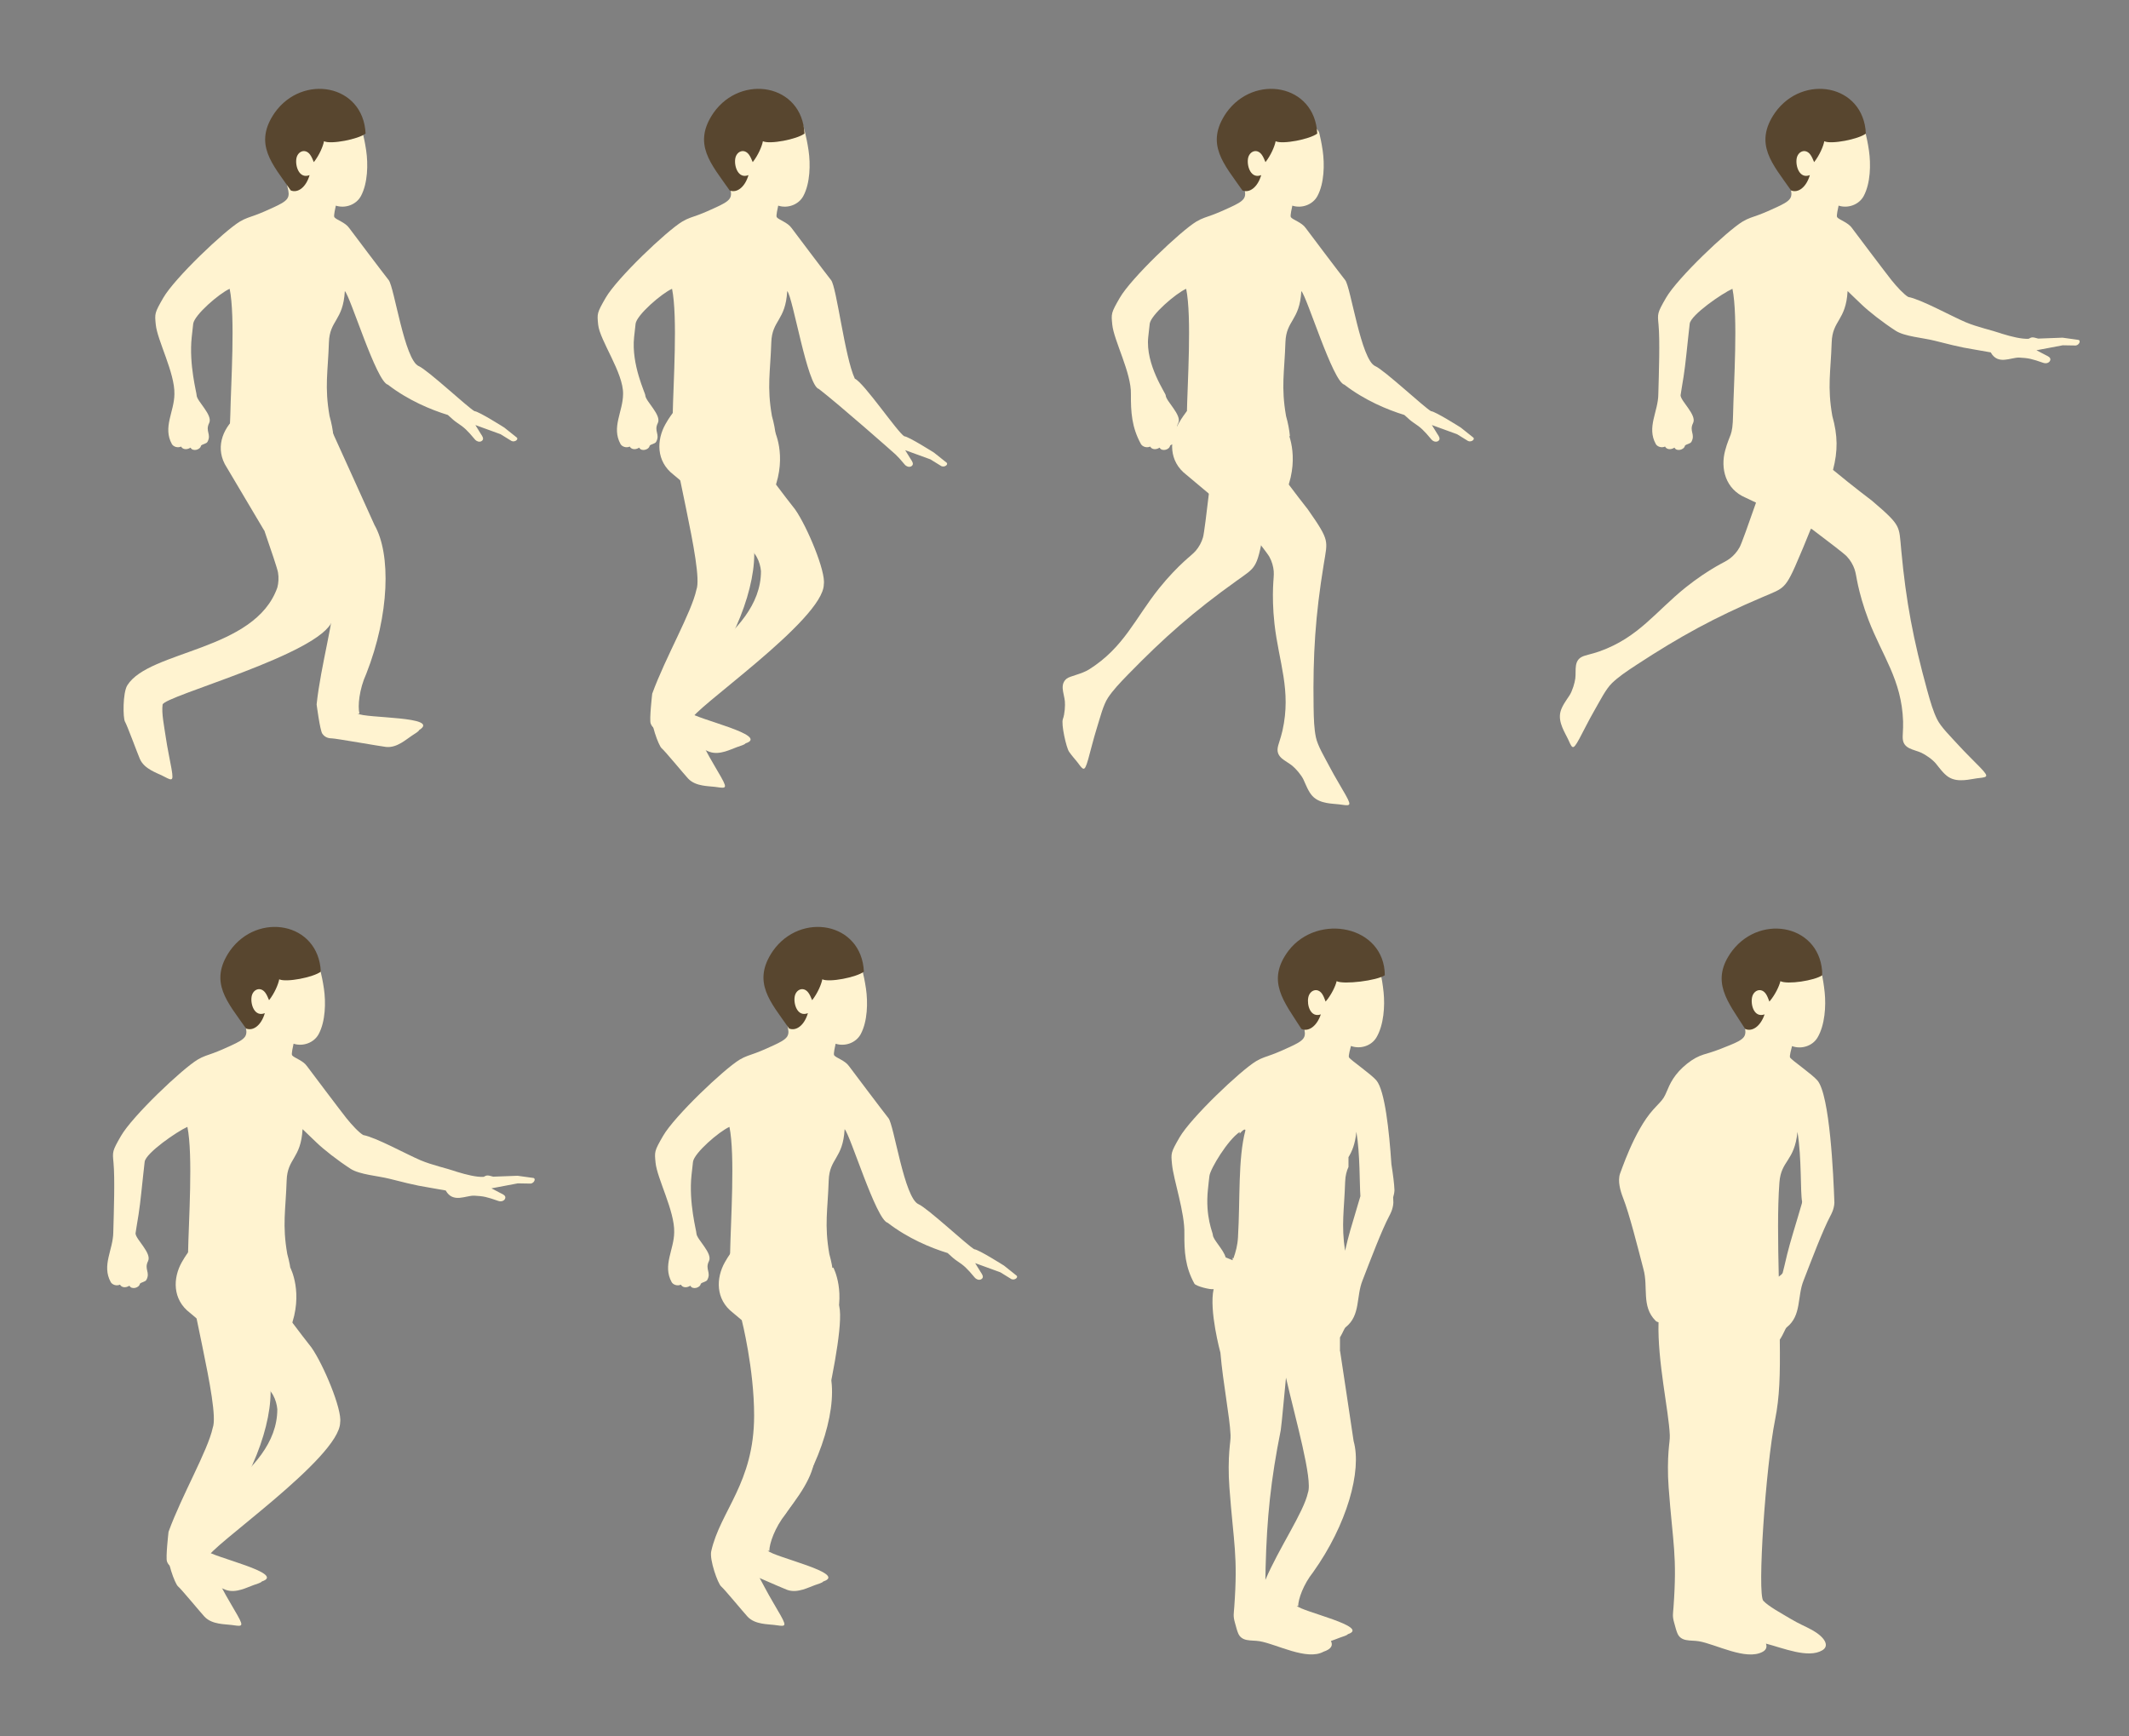 <?xml version="1.0" encoding="utf-8"?>
<!-- Generator: Adobe Illustrator 16.0.0, SVG Export Plug-In . SVG Version: 6.00 Build 0)  -->
<!DOCTYPE svg PUBLIC "-//W3C//DTD SVG 1.1//EN" "http://www.w3.org/Graphics/SVG/1.1/DTD/svg11.dtd">
<svg version="1.1" id="Layer_1" xmlns="http://www.w3.org/2000/svg" xmlns:xlink="http://www.w3.org/1999/xlink" x="0px" y="0px"
	 width="338.832px" height="276.373px" viewBox="0 0 338.832 276.373" enable-background="new 0 0 338.832 276.373"
	 xml:space="preserve">
<rect x="0" y="0" width="338.832" height="276.373" fill="#808080" stroke="none"/>
<path fill="#FFF3D0" d="M221.93,189.47c-0.035-1.021-0.226-2.478-0.486-4.138c-0.354-5.33-1.047-11.752-2.392-13.346
	c-0.844-0.996-4.063-3.209-4.354-3.647c-0.152-0.226,0.229-1.464,0.307-1.832c1.453,0.541,3.242,0.012,4.056-1.361
	c1.181-1.991,1.362-5.03,1.138-7.194c-0.136-1.295-0.289-2.102-0.422-2.81c-0.134-0.707-1.242-1.315-1.665-2.262
	c-1.416-3.175-3.041-4.563-5.683-4.524c-2.494-0.07-5.023,1.16-6.594,3.438c-0.729,1.06-0.887,2.262-1.101,2.961
	c-0.216,0.698,1.44,0.871,1.327,1.317c-0.545,2.121-0.236,3.976,0.77,5.57c0.379,0.602,0.528,1.23,0.678,1.857
	c0.15,0.627,0.302,1.254-0.053,1.775c-0.354,0.522-1.211,0.94-2.151,1.379c-0.943,0.438-1.974,0.895-2.867,1.223
	c-0.896,0.328-1.655,0.523-2.519,1.045c-2.512,1.513-10.383,9-12.194,12.137c-1.414,2.449-1.365,2.512-1.201,4.258
	c0.24,2.512,2.06,7.709,1.97,11.079c-0.021,2.808,0.118,5.269,1.594,7.946c0.227,0.41,2.654,1.02,3.064,0.859
	c-0.763,3.393,1.076,10.125,1.076,10.125c0.438,5.033,1.49,10.189,1.615,13.115c0.029,0.709-0.104,1.278-0.2,2.602
	c-0.099,1.32-0.16,3.395,0.019,5.76c0.678,9.047,1.367,10.73,0.774,19.002c-0.076,1.086-0.203,1.424,0.096,2.48
	c0.229,0.817,0.332,1.274,0.538,1.748c0.264,0.604,0.725,0.899,1.348,1.028c0.623,0.13,1.41,0.091,2.055,0.201
	c2.715,0.465,7.517,3.127,10.16,1.672c1.298-0.433,1.529-1.049,1.183-1.707c0.528-0.178,0.993-0.379,1.449-0.542
	c0.546-0.199,1.103-0.338,1.247-0.544c3.662-1.19-7.313-3.573-8.147-4.524l0.242,0.062c0.001-1.104,0.819-3.448,2.386-5.418
	c5.381-7.558,7.777-16.121,6.436-20.858c0.009-0.043-2.148-14.305-2.148-14.305l-0.025-0.005c0.006-0.688,0.008-1.417,0.002-2.188
	c0.496-0.838,0.68-1.447,0.912-1.634c2.395-1.899,1.629-4.891,2.692-7.485c1.218-3.146,3.058-8.008,4.246-10.234
	c0.08-0.15,0.603-1.059,0.646-2.102c-0.01-0.26-0.021-0.549-0.031-0.859C221.824,190.261,221.914,189.877,221.93,189.47z
	 M216.158,191.593c-1.199,4.017-1.488,4.921-2.092,7.519c-0.624-4.156-0.132-6.488,0.014-10.947c0.034-1.049,0.246-1.774,0.532-2.4
	v-1.555c0.541-0.898,1.056-2.014,1.257-4.055c0.6,3.666,0.487,8.096,0.641,10.262C216.419,190.719,216.313,191.07,216.158,191.593z
	 M192.246,189.314c0.115-1.08,0.149-1.46,0.237-2.132c0.164-1.176,2.935-5.735,4.81-6.981v0.281c0.041-0.049,0.08-0.105,0.123-0.154
	c0.562-0.633,0.819-0.592,0.785-0.365c-1.191,4.588-0.809,10.783-1.175,17.006v0.002c-0.073,1.27-0.354,2.313-0.728,3.35
	c-0.043-0.033-0.082-0.064-0.123-0.099v0.394l-1.116-0.459c-0.334-1.242-2.001-2.809-2.031-3.563
	C193.062,196.296,191.777,193.716,192.246,189.314z M208.162,237.611c-0.668,3.104-4.615,8.813-6.775,13.892
	c0.008-0.694,0.021-1.375,0.033-1.897c0.201-7.984,0.822-14.015,2.412-21.939c0.121-0.596,0.762-7.79,0.834-8.363
	C206.183,225.936,208.951,235.533,208.162,237.611z"/>
<path fill="#FFF3D0" d="M268.218,181.962c0.035-0.228-0.225-0.269-0.785,0.366c-1.303,1.466-2.359,3.615-4.289,6.513
	c0.344,0.672,0.512,2.119,0.584,2.524c0.816,4.625,0.986,5.468,1.342,8.67c0.053,0.459,0.098,0.836,0.146,1.148
	c0.109,0.322,0.561,0.709,1.1,1.135c0.373-1.037,0.653-2.08,0.729-3.35v-0.002C267.41,192.744,267.026,186.55,268.218,181.962
	 M286.805,191.285c0.001,0.093-0.009,0.177-0.026,0.248c-0.18,0.654-0.293,1.019-0.604,2.06c-1.268,4.242-1.518,5.01-2.195,7.972
	c-0.1,0.426-0.182,0.772-0.264,1.059c-0.088,0.191-0.318,0.391-0.623,0.602c-0.122-5.473-0.211-10.814,0.102-14.988
	c0.266-3.563,2.41-3.34,2.873-8.061C286.762,184.421,286.503,189.697,286.805,191.285 M283.255,213.259
	c0.67-1.021,0.844-1.756,1.106-1.967c2.396-1.9,1.63-4.892,2.693-7.486c1.219-3.146,3.057-8.008,4.245-10.233
	c0.082-0.15,0.604-1.06,0.646-2.103c-0.153-4.457-0.728-17.131-2.694-19.463c-0.844-0.996-4.062-3.209-4.354-3.647
	c-0.151-0.226,0.229-1.464,0.308-1.832c1.453,0.541,3.241,0.012,4.055-1.36c1.182-1.991,1.363-5.03,1.139-7.194
	c-0.137-1.295-0.291-2.102-0.422-2.811c-0.135-0.707-0.244-1.314-0.666-2.262c-2.65-5.941-9.543-5.724-12.834-1.351
	c-0.775,1.026-0.98,2.224-1.225,2.914c-0.244,0.688-0.594,0.847-0.728,1.287c-0.631,2.098,1.597,4.045,2.533,5.682
	c0.354,0.617,0.479,1.25,0.603,1.884c0.123,0.633,0.245,1.266-0.13,1.772s-1.247,0.892-2.206,1.287
	c-0.962,0.397-2.009,0.813-2.916,1.103c-0.908,0.288-1.677,0.454-2.56,0.938c-0.882,0.481-1.877,1.282-2.615,2.085
	c-0.739,0.801-1.223,1.605-1.569,2.338c-0.348,0.732-0.562,1.389-0.904,1.926c-0.342,0.537-0.814,0.955-1.619,1.842
	c-3.113,3.428-5.221,10.127-5.305,10.207c-0.412,1.199,0.043,2.771,0.49,3.906c0.981,2.49,2.327,7.842,3.228,11.305
	c0.806,2.867-0.366,5.924,1.927,8.219c0.119,0.121,0.287,0.207,0.477,0.25c-0.184,6.242,1.627,14.068,1.791,17.955
	c0.029,0.709-0.104,1.279-0.201,2.603c-0.098,1.319-0.159,3.396,0.019,5.76c0.681,9.048,1.369,10.73,0.776,19.003
	c-0.077,1.086-0.203,1.424,0.095,2.479c0.231,0.817,0.332,1.274,0.539,1.748c0.265,0.604,0.726,0.899,1.349,1.028
	c0.622,0.129,1.407,0.09,2.053,0.201c2.715,0.465,7.518,3.127,10.16,1.672c0.569-0.313,0.709-0.777,0.51-1.299
	c2.795,0.725,6.734,2.396,8.971,1.066c1.234-0.734,0.342-2.133-1.626-3.23c-1.103-0.613-1.937-0.9-3.429-1.787
	c-1.489-0.889-3.488-1.967-4.328-2.861c-1-1.063,0.369-21.354,1.875-28.854C283.226,222.398,283.326,218.984,283.255,213.259
	 M275.565,257.697c-0.067-0.502-0.006-0.896,0.021-1.633c0.035-0.922,0.059-1.795,0.072-2.633c0.105-6.438-0.361-10.727-0.918-18.15
	c-0.177-2.367-0.115-4.438-0.017-5.762c0.096-1.322,0.229-1.891,0.198-2.602c-0.028-0.709,0.039-6.914-0.346-7.666
	c-0.02-0.041-0.715,7.797-0.84,8.418c-1.59,7.926-2.213,13.955-2.412,21.939c-0.037,1.661-0.104,4.905,0.102,5.141
	C272.218,255.654,274.117,256.773,275.565,257.697"/>
<path fill="#FFF3D0" d="M82.196,69.611l-1.941-1.549c0,0-4.098-2.6-4.739-2.609c-1.018-0.547-7.451-6.564-8.875-7.172
	c-2.27-0.968-3.895-12.594-4.781-13.691c-0.674-0.836-6.122-8.057-6.277-8.281c-0.641-0.926-2.054-1.305-2.366-1.73
	c-0.16-0.219,0.168-1.473,0.231-1.844c1.475,0.48,3.239-0.123,3.995-1.529c1.096-2.039,1.152-5.082,0.836-7.235
	c-0.19-1.287-0.378-2.086-0.54-2.789c-0.162-0.7-0.297-1.303-0.758-2.231c-2.897-5.826-9.774-5.318-12.881-0.813
	c-0.73,1.061-0.886,2.262-1.1,2.961c-0.215,0.699,0.441,0.871,0.327,1.318c-0.544,2.119,0.764,3.975,1.769,5.57
	c0.38,0.602,0.529,1.229,0.679,1.856s0.3,1.254-0.054,1.774c-0.354,0.523-1.21,0.941-2.152,1.379
	c-0.943,0.438-1.972,0.896-2.867,1.224s-1.656,0.524-2.518,1.045c-2.512,1.513-10.383,9-12.195,12.138
	c-1.413,2.448-1.365,2.512-1.2,4.256c0.239,2.514,3.058,7.711,2.968,11.08c-0.02,2.809-1.881,5.27-0.405,7.946
	c0.226,0.41,0.914,0.67,1.473,0.402c0.209,0.413,0.823,0.6,1.504,0.17c0.297,0.664,1.54,0.377,1.665-0.316
	c0.225-0.254,0.853-0.282,1.03-0.61c0.659-1.226-0.398-1.662,0.264-2.992c0.627-1.26-1.956-3.463-1.994-4.401
	c0.034-0.297-1.251-4.877-0.782-9.278c0.115-1.08,0.15-1.459,0.237-2.131c0.198-1.412,4.153-4.824,5.801-5.555
	c0.915,4.496,0.201,15.034,0.105,20.086c-0.038,2.016-0.2,2.678-0.469,3.381h16.877c-0.093-1.02-0.296-2.072-0.618-3.221
	c-0.815-4.669-0.253-6.979-0.099-11.711c0.117-3.572,2.268-3.438,2.534-8.172c0.897,0.883,5.007,14.436,6.855,14.904
	c3.224,2.483,6.83,3.984,9.541,4.817c0.646,0.612,1.162,1.036,1.438,1.215c0.607,0.401,1.012,0.701,1.419,1.081
	c0.408,0.383,0.822,0.852,1.444,1.594c0.145,0.17,0.319,0.277,0.489,0.33h0.001c0.2,0.057,0.397,0.041,0.547-0.046
	c0.379-0.218,0.282-0.548,0.113-0.842c-0.045-0.079-0.09-0.147-0.132-0.211c-0.028-0.044-0.056-0.087-0.067-0.104l-0.848-1.373
	l-0.026-0.041l4.009,1.459l1.764,1.088C81.992,70.437,82.615,69.886,82.196,69.611z"/>
<path fill="#FFF3D0" d="M234.423,69.611l-1.941-1.549c0,0-4.098-2.6-4.738-2.609c-1.019-0.547-7.451-6.564-8.875-7.172
	c-2.271-0.968-3.896-12.594-4.781-13.691c-0.674-0.836-6.123-8.057-6.277-8.281c-0.641-0.926-2.055-1.305-2.366-1.73
	c-0.159-0.219,0.169-1.473,0.231-1.844c1.475,0.48,3.238-0.123,3.994-1.529c1.097-2.039,1.152-5.082,0.836-7.235
	c-0.189-1.287-0.377-2.086-0.539-2.789c-0.162-0.7-1.297-1.303-1.758-2.231c-2.897-5.826-8.774-5.318-11.881-0.813
	c-0.73,1.061-0.887,2.262-1.101,2.961c-0.215,0.699,0.44,0.871,0.327,1.318c-0.544,2.119,0.764,3.975,1.77,5.57
	c0.379,0.602,0.528,1.229,0.678,1.856c0.15,0.627,0.301,1.254-0.053,1.774c-0.354,0.523-1.211,0.941-2.152,1.379
	c-0.943,0.438-1.973,0.896-2.867,1.224s-1.656,0.524-2.518,1.045c-2.513,1.513-10.383,9-12.195,12.138
	c-1.413,2.448-1.365,2.512-1.2,4.256c0.239,2.514,3.058,7.711,2.968,11.08c-0.02,2.809,0.119,5.27,1.596,7.946
	c0.226,0.41,0.914,0.67,1.473,0.402c0.209,0.413,0.822,0.6,1.504,0.17c0.297,0.664,1.54,0.377,1.665-0.316
	c0.226-0.254,0.853-0.282,1.03-0.61c0.658-1.226-0.398-1.662,0.264-2.992c0.627-1.26-1.956-3.463-1.994-4.401
	c0.034-0.297-3.251-4.877-2.781-9.278c0.114-1.08,0.149-1.459,0.236-2.131c0.198-1.412,4.152-4.824,5.801-5.555
	c0.915,4.496,0.201,15.034,0.105,20.086c-0.038,2.016-0.2,2.678-0.469,3.381h16.877c-0.094-1.02-0.297-2.072-0.619-3.221
	c-0.814-4.669-0.252-6.979-0.098-11.711c0.116-3.572,2.268-3.438,2.533-8.172c0.896,0.883,5.008,14.436,6.855,14.904
	c3.224,2.483,6.83,3.984,9.541,4.817c0.646,0.612,1.162,1.036,1.438,1.215c0.607,0.401,1.012,0.701,1.419,1.081
	c0.408,0.383,0.822,0.852,1.444,1.594c0.145,0.17,0.318,0.277,0.488,0.33h0.002c0.199,0.057,0.396,0.041,0.547-0.046
	c0.379-0.218,0.281-0.548,0.113-0.842c-0.045-0.079-0.09-0.147-0.133-0.211c-0.027-0.044-0.056-0.087-0.066-0.104l-0.848-1.373
	l-0.026-0.041l4.009,1.459l1.764,1.088C234.219,70.437,234.842,69.886,234.423,69.611z"/>
<path fill="#FFF3D0" d="M150.602,73.611l-1.941-1.549c0,0-4.098-2.6-4.739-2.609c-1.018-0.547-6.451-8.564-7.875-9.172
	c-1.605-3.422-2.895-14.594-3.781-15.691c-0.674-0.836-6.122-8.057-6.277-8.281c-0.641-0.926-2.054-1.305-2.366-1.73
	c-0.16-0.219,0.168-1.473,0.231-1.844c1.475,0.48,3.239-0.123,3.995-1.529c1.096-2.039,1.152-5.082,0.836-7.235
	c-0.19-1.287-0.378-2.086-0.54-2.789c-0.162-0.7-0.297-1.303-0.758-2.231c-2.897-5.826-9.774-5.318-12.881-0.813
	c-0.73,1.061-0.886,2.262-1.1,2.961c-0.215,0.699,0.441,0.871,0.327,1.318c-0.544,2.119,0.764,3.975,1.769,5.57
	c0.38,0.602,0.529,1.229,0.679,1.856s0.3,1.254-0.054,1.774c-0.354,0.523-1.21,0.941-2.152,1.379
	c-0.943,0.438-1.972,0.896-2.867,1.224s-1.656,0.524-2.518,1.045c-2.512,1.513-10.383,9-12.195,12.138
	c-1.413,2.448-1.365,2.512-1.2,4.256c0.239,2.514,4.058,7.711,3.968,11.08c-0.02,2.809-1.881,5.27-0.405,7.946
	c0.226,0.41,0.914,0.67,1.473,0.402c0.209,0.413,0.823,0.6,1.504,0.17c0.297,0.664,1.54,0.377,1.665-0.316
	c0.225-0.254,0.853-0.282,1.03-0.61c0.659-1.226-0.398-1.662,0.264-2.992c0.627-1.26-1.956-3.463-1.994-4.401
	c0.034-0.297-2.251-4.877-1.782-9.278c0.115-1.08,0.15-1.459,0.237-2.131c0.198-1.412,4.153-4.824,5.801-5.555
	c0.915,4.496,0.201,15.034,0.105,20.086c-0.038,2.016-0.2,2.678-0.469,3.381h16.877c-0.093-1.02-0.296-2.072-0.618-3.221
	c-0.815-4.669-0.253-6.979-0.099-11.711c0.117-3.572,2.268-3.438,2.534-8.172c0.897,0.883,3.188,15.112,5.036,15.581
	c3.224,2.483,11.811,10.057,12.217,10.437c0.408,0.383,0.822,0.852,1.444,1.594c0.145,0.17,0.319,0.277,0.489,0.33h0.001
	c0.2,0.057,0.397,0.041,0.547-0.046c0.379-0.218,0.282-0.548,0.113-0.842c-0.045-0.079-0.09-0.147-0.132-0.211
	c-0.028-0.044-0.056-0.087-0.067-0.104l-0.848-1.373l-0.026-0.041l4.009,1.459l1.764,1.088
	C150.398,74.437,151.021,73.886,150.602,73.611z"/>
<path fill="#58462F" d="M275.708,151.32c4.674-6.041,14.266-3.967,14.311,3.928c-1.23,0.857-5.572,1.514-6.668,0.941
	c-0.172,0.78-0.836,2.188-1.752,3.254c-0.166-0.447-0.33-0.894-0.553-1.219c-0.732-1.079-1.976-0.604-2.207,0.559
	c-0.242,1.213,0.342,3.276,1.996,2.693c-0.66,1.95-2,2.809-3.09,2.319C274.998,159.47,272.054,156.173,275.708,151.32"/>
<path fill="#58462F" d="M205.083,151.32c4.674-6.041,15.266-3.967,15.312,3.928c-1.231,0.857-6.573,1.514-7.668,0.941
	c-0.173,0.78-0.837,2.188-1.753,3.254c-0.165-0.447-0.329-0.894-0.551-1.219c-0.734-1.079-1.977-0.604-2.209,0.559
	c-0.241,1.213,0.343,3.276,1.998,2.693c-0.66,1.95-2,2.809-3.092,2.319C204.375,159.47,201.429,156.173,205.083,151.32"/>
<g>
	<path fill="#FFF3D0" d="M275.72,45.973c-1.646,0.729-6.604,4.143-6.801,5.553c-0.088,0.672-0.121,1.053-0.236,2.131
		c-0.469,4.402-0.535,5.209-1.051,8.201c-0.074,0.43-0.135,0.781-0.168,1.078c0.037,0.939,2.621,3.141,1.994,4.401
		c-0.662,1.33,0.395,1.768-0.265,2.991c-0.178,0.328-0.805,0.357-1.03,0.611c-0.125,0.693-1.367,0.98-1.664,0.316
		c-0.682,0.43-1.295,0.244-1.504-0.17c-0.56,0.268-1.248,0.008-1.474-0.402c-1.478-2.678,0.386-5.139,0.403-7.945
		c0.091-3.371,0.271-8.568,0.033-11.08c-0.166-1.746-0.213-1.809,1.199-4.258c1.813-3.137,9.684-10.623,12.195-12.137
		c0.861-0.52,1.623-0.717,2.518-1.045c0.896-0.327,1.924-0.784,2.867-1.223c0.941-0.437,1.799-0.855,2.152-1.379
		c0.354-0.521,0.203-1.148,0.054-1.775s-0.3-1.255-0.679-1.857c-1.006-1.596-3.313-3.449-2.77-5.57
		c0.113-0.446,0.457-0.618,0.674-1.317c0.213-0.7,0.369-1.901,1.1-2.962c3.105-4.506,9.984-5.014,12.881,0.814
		c0.461,0.928,0.596,1.53,0.758,2.231c0.162,0.702,0.351,1.501,0.541,2.789c0.314,2.154,0.26,5.197-0.836,7.235
		c-0.758,1.406-2.521,2.01-3.996,1.529c-0.063,0.371-0.391,1.625-0.229,1.844c0.312,0.427,1.726,0.806,2.364,1.731
		c0.156,0.226,5.604,7.445,6.277,8.28c0.887,1.1,1.986,2.285,2.676,2.686c2.01,0.366,6.836,3.039,9.105,4.006
		c1.799,0.769,4.281,1.313,5.559,1.761l0.244,0.085c1.549,0.474,3.09,0.855,4.242,0.805c0.557-0.318,0.664-0.268,1.535-0.031
		l3.873-0.145l2.459,0.341c0.502,0.022,0.246,0.813-0.355,0.904l-2.072-0.035l-4.19,0.792l0.043,0.021l1.431,0.748
		c0.018,0.01,0.063,0.032,0.11,0.055c0.065,0.033,0.142,0.07,0.222,0.115c0.295,0.166,0.547,0.399,0.332,0.78
		c-0.086,0.15-0.246,0.267-0.447,0.318h-0.002c-0.172,0.043-0.377,0.039-0.588-0.033c-0.914-0.319-1.51-0.512-2.056-0.633
		c-0.545-0.119-1.045-0.168-1.772-0.205c-1.35-0.05-3.396,1.248-4.545-0.828c-4.728-0.853-3.846-0.569-8.926-1.858
		c-1.849-0.47-4.775-0.662-6.211-1.59c-2.064-1.338-4.316-3.105-5.447-4.205c-0.853-0.828-1.301-1.228-2.197-2.11
		c-0.266,4.735-2.416,4.601-2.533,8.173c-0.154,4.732-0.717,7.042,0.1,11.71c0.879,3.146,0.892,5.567,0.113,8.584
		c3.342,2.762,6.158,4.873,6.211,4.918c2.545,2.164,3.492,3.104,3.973,4.015c0.478,0.909,0.484,1.791,0.674,3.836
		c0.761,8.245,1.927,14.293,4.119,22.278c0.554,2.013,0.976,3.406,1.584,4.649c0.611,1.246,2.134,2.722,3.3,4.009
		c1.163,1.287,2.694,2.76,3.567,3.67s1.088,1.256,0.885,1.438c-0.202,0.187-0.825,0.205-1.45,0.291
		c-0.625,0.084-1.255,0.234-2.019,0.287c-0.768,0.053-1.67,0.006-2.459-0.498c-0.791-0.504-1.467-1.471-2.016-2.145
		c-0.547-0.674-1.691-1.43-2.287-1.705c-0.594-0.275-1.361-0.443-1.93-0.73c-0.569-0.287-0.936-0.69-1.033-1.344
		c-0.096-0.652,0.078-1.549,0.033-2.947c-0.221-6.596-3.311-10.396-5.514-16.16c-0.847-2.215-1.379-4.221-1.664-5.516
		s-0.32-1.879-0.553-2.551c-0.23-0.67-0.658-1.428-1.242-2.039c-0.433-0.451-2.759-2.23-5.562-4.348l-0.009,0.021l-0.131-0.063
		c-0.953,2.401-1.672,4.043-1.688,4.086c-1.284,3.084-1.89,4.272-2.608,5.008c-0.722,0.731-1.558,1.008-3.447,1.813
		c-7.619,3.244-13.021,6.199-19.955,10.729c-1.748,1.141-2.945,1.967-3.945,2.93c-1.002,0.961-1.938,2.861-2.807,4.363
		c-0.871,1.502-1.807,3.408-2.406,4.518c-0.602,1.109-0.865,1.42-1.104,1.283c-0.237-0.137-0.445-0.723-0.719-1.293
		s-0.605-1.121-0.89-1.834c-0.285-0.713-0.519-1.588-0.276-2.494c0.239-0.906,0.952-1.844,1.426-2.572
		c0.477-0.729,0.846-2.049,0.926-2.698c0.082-0.647,0.006-1.433,0.105-2.062c0.102-0.627,0.375-1.102,0.967-1.393
		c0.59-0.291,1.496-0.4,2.813-0.871c6.213-2.223,8.89-6.326,13.705-10.186c1.851-1.482,3.599-2.603,4.743-3.269
		c1.146-0.666,1.691-0.879,2.259-1.305c0.569-0.427,1.16-1.063,1.563-1.81c0.313-0.572,1.375-3.572,2.607-7.096l-1.65-0.785
		c-3.256-1.369-4.016-4.688-3.27-7.486c0.746-2.793,1.199-2.137,1.266-5.69C275.921,61.007,276.636,50.469,275.72,45.973"/>
	<path fill="#58462F" d="M282.496,17.938c4.418-6.23,14.086-4.558,14.461,3.327c-1.193,0.908-5.504,1.745-6.621,1.22
		c-0.142,0.787-0.746,2.219-1.617,3.324c-0.182-0.439-0.365-0.879-0.6-1.195c-0.779-1.047-2-0.521-2.185,0.651
		c-0.19,1.222,0.479,3.259,2.106,2.608c-0.576,1.975-1.881,2.89-2.99,2.445C282.126,26.111,279.046,22.939,282.496,17.938"/>
</g>
<path fill="#FFF3D0" d="M191.457,85.547c-0.232,0.814-0.67,1.566-1.133,2.105c-0.462,0.539-0.947,0.865-1.921,1.766
	c-0.974,0.898-2.437,2.372-3.92,4.222c-3.858,4.815-5.577,9.403-11.157,12.925c-1.184,0.746-3.045,1.051-3.558,1.463
	c-0.513,0.414-0.678,0.938-0.64,1.569c0.04,0.636,0.283,1.384,0.345,2.034c0.063,0.652-0.01,2.021-0.315,2.836
	c-0.304,0.814,0.548,4.563,0.981,5.195c0.433,0.633,0.878,1.1,1.269,1.597c0.389,0.497,0.721,1.022,0.982,1.104
	c0.261,0.082,0.451-0.278,0.796-1.492c0.344-1.213,0.843-3.277,1.364-4.934c0.521-1.654,1.021-3.714,1.789-4.869
	c0.768-1.158,1.757-2.225,3.214-3.719c5.782-5.931,10.409-9.99,17.143-14.814c1.671-1.197,2.427-1.648,2.97-2.521
	c0.543-0.874,0.875-2.167,1.455-5.456c0.01-0.046,0.354-1.804,0.76-4.355l0.143,0.033l-9.566-2.184
	C192.02,81.761,191.636,84.92,191.457,85.547z"/>
<path fill="#FFF3D0" d="M214.138,126.514c-0.615-1.1-1.729-2.91-2.53-4.447c-0.804-1.539-1.907-3.349-2.185-4.709
	c-0.277-1.356-0.336-2.813-0.365-4.898c-0.115-8.281,0.275-14.428,1.611-22.6c0.332-2.026,0.545-2.883,0.313-3.883
	c-0.234-1.002-0.916-2.148-2.834-4.883c-0.041-0.057-2.236-2.809-4.775-6.32c0.957-1.729,1.547-3.309,1.834-5.063l-16.334-4.243
	c-0.336,0.47-0.735,0.947-1.352,2.036c-1.427,2.521-1.525,5.924,1.282,8.067l1.399,1.174l7.519,6.307l0.013-0.02
	c2.182,2.754,3.986,5.061,4.289,5.604c0.412,0.739,0.635,1.58,0.691,2.286c0.055,0.709-0.06,1.283-0.107,2.607
	c-0.049,1.324-0.038,3.399,0.225,5.756c0.685,6.134,2.719,10.589,1.274,17.027c-0.308,1.365-0.701,2.189-0.772,2.846
	c-0.068,0.656,0.186,1.14,0.662,1.561c0.479,0.42,1.178,0.775,1.685,1.191c0.508,0.416,1.425,1.436,1.786,2.226
	c0.359,0.79,0.771,1.896,1.41,2.582s1.498,0.959,2.254,1.101c0.754,0.142,1.4,0.152,2.027,0.229
	c0.625,0.073,1.233,0.211,1.477,0.082C214.876,128.004,214.755,127.615,214.138,126.514z"/>
<path fill="#FFF3D0" d="M204.776,68.378c0,0,2.185,4.06,0,9.676S201.294,69.086,204.776,68.378z"/>
<path fill="#58462F" d="M113.574,17.938c4.418-6.23,14.087-4.558,14.462,3.327c-1.194,0.908-5.504,1.745-6.622,1.22
	c-0.141,0.787-0.745,2.219-1.616,3.324c-0.183-0.439-0.366-0.879-0.601-1.195c-0.779-1.047-1.999-0.521-2.183,0.651
	c-0.192,1.222,0.479,3.259,2.108,2.608c-0.578,1.975-1.881,2.89-2.992,2.445C113.206,26.111,110.125,22.939,113.574,17.938"/>
<path fill="#FFF3D0" d="M114.771,123.722c-0.616-1.101-1.728-2.91-2.531-4.448c-0.804-1.537-1.907-3.348-2.185-4.707
	c-0.277-1.357,21.057-15.895,21.057-21.562c0.332-2.026-2.65-9.179-4.568-11.911c-0.041-0.057-2.235-2.809-4.775-6.32
	c0.958-1.729,1.546-3.309,1.834-5.063l-16.335-4.243c-0.334,0.47-0.735,0.947-1.351,2.036c-1.426,2.521-1.526,5.924,1.283,8.067
	l1.399,1.174l7.519,6.307l0.013-0.02c2.181,2.754,3.985,5.061,4.289,5.604c0.412,0.739,0.634,1.58,0.69,2.286
	c0,10.75-15.927,16.16-17.372,22.6c-0.307,1.365,1.068,5.182,1.573,5.598c0.507,0.416,3.559,4.121,4.197,4.808
	c0.638,0.687,1.499,0.959,2.255,1.101c0.754,0.142,1.399,0.152,2.026,0.229c0.626,0.073,1.234,0.211,1.476,0.082
	C115.509,125.212,115.388,124.822,114.771,123.722z"/>
<path fill="#FFF3D0" d="M123.173,68.378c0,0,2.184,4.06,0,9.676S119.69,69.086,123.173,68.378z"/>
<path fill="#58462F" d="M43.724,17.938c4.418-6.23,14.087-4.558,14.462,3.327c-1.194,0.908-5.504,1.745-6.622,1.22
	c-0.141,0.787-0.745,2.219-1.616,3.324c-0.183-0.439-0.366-0.879-0.601-1.195c-0.779-1.047-1.999-0.521-2.183,0.651
	c-0.192,1.222,0.479,3.259,2.108,2.608c-0.578,1.975-1.881,2.89-2.992,2.445C43.356,26.111,40.275,22.939,43.724,17.938"/>
<path fill="#FFF3D0" d="M27.294,122.369c-0.217-1.241-0.667-3.318-0.915-5.035c-0.249-1.719-0.69-3.791-0.502-5.166
	c0.188-1.373,25.133-8.021,27.011-13.367c0.984-1.803,0.54-9.538-0.365-12.752c-0.02-0.066-1.179-3.391-2.412-7.547
	c1.477-1.313,2.555-2.608,3.409-4.17l-14.007-9.415c-0.471,0.333-1.007,0.649-1.95,1.474c-2.18,1.905-3.402,5.084-1.462,8.038
	l0.932,1.57l5.005,8.44l0.019-0.015c1.145,3.321,2.083,6.095,2.189,6.71c0.144,0.834,0.075,1.701-0.105,2.386
	c-3.561,10.144-20.381,9.972-23.877,15.569c-0.742,1.188-0.708,5.242-0.37,5.802c0.341,0.562,1.993,5.067,2.367,5.927
	c0.374,0.86,1.097,1.401,1.763,1.785c0.665,0.383,1.27,0.607,1.836,0.889c0.566,0.276,1.095,0.607,1.366,0.565
	C27.497,124.02,27.512,123.613,27.294,122.369z"/>
<path fill="#FFF3D0" d="M161.738,203.025l-1.941-1.549c0,0-4.098-2.6-4.739-2.609c-1.018-0.547-7.451-6.564-8.875-7.172
	c-2.27-0.968-3.895-12.594-4.781-13.691c-0.674-0.836-6.122-8.057-6.277-8.281c-0.641-0.926-2.054-1.305-2.366-1.73
	c-0.16-0.219,0.168-1.473,0.231-1.844c1.475,0.48,3.239-0.123,3.995-1.529c1.096-2.039,1.152-5.082,0.836-7.235
	c-0.19-1.287-0.378-2.086-0.54-2.789c-0.162-0.7-0.297-1.303-0.758-2.231c-2.897-5.826-9.774-5.318-12.881-0.813
	c-0.73,1.061-0.886,2.262-1.1,2.961c-0.215,0.699-0.559,0.871-0.673,1.318c-0.544,2.119,1.764,3.975,2.769,5.57
	c0.38,0.602,0.529,1.229,0.679,1.856s0.3,1.254-0.054,1.774c-0.354,0.523-1.21,0.941-2.152,1.379
	c-0.943,0.438-1.972,0.896-2.867,1.224s-1.656,0.524-2.518,1.045c-2.512,1.513-10.383,9-12.195,12.138
	c-1.413,2.448-1.365,2.512-1.2,4.256c0.239,2.514,3.058,7.711,2.968,11.08c-0.02,2.809-1.881,5.27-0.405,7.946
	c0.226,0.41,0.914,0.67,1.473,0.402c0.209,0.413,0.823,0.6,1.504,0.17c0.297,0.664,1.54,0.377,1.665-0.316
	c0.225-0.254,0.853-0.282,1.03-0.61c0.659-1.226-0.398-1.662,0.264-2.992c0.627-1.26-1.956-3.463-1.994-4.401
	c0.034-0.297-1.251-4.877-0.782-9.278c0.115-1.08,0.15-1.459,0.237-2.131c0.198-1.412,4.153-4.824,5.801-5.555
	c0.915,4.496,0.201,15.034,0.105,20.086c-0.038,2.016-0.2,2.678-0.469,3.381h16.877c-0.093-1.02-0.296-2.072-0.618-3.221
	c-0.815-4.669-0.253-6.979-0.099-11.711c0.117-3.572,2.268-3.438,2.534-8.172c0.897,0.883,5.007,14.436,6.855,14.904
	c3.224,2.483,6.83,3.984,9.541,4.817c0.646,0.612,1.162,1.036,1.438,1.215c0.607,0.401,1.012,0.701,1.419,1.081
	c0.408,0.383,0.822,0.852,1.444,1.594c0.145,0.17,0.319,0.277,0.489,0.33h0.001c0.2,0.057,0.397,0.041,0.547-0.046
	c0.379-0.218,0.282-0.548,0.113-0.842c-0.045-0.079-0.09-0.147-0.132-0.211c-0.028-0.044-0.056-0.087-0.067-0.104l-0.848-1.373
	l-0.026-0.041l4.009,1.459l1.764,1.088C161.534,203.851,162.157,203.3,161.738,203.025z"/>
<path fill="#FFF3D0" d="M52.323,68.378c0-0.001,3.184,4.06,1,9.676C51.139,83.67,41.2,69.439,52.323,68.378z"/>
<path fill="#FFF3D0" d="M56.932,113.592h0.271c-0.289-1.164-0.042-3.852,1.092-6.339c3.688-9.382,3.963-19.041,1.303-23.683
	c-0.002-0.047-7.025-15.518-7.025-15.518l-9.492,1.65c0.404,3.711,10.535,21.268,10.13,24.647
	c0.121,3.761-2.173,11.591-2.821,17.783c0,0,0.531,4.115,0.905,4.658c0.375,0.543,0.883,0.743,1.52,0.75
	c0.636,0.007,7.681,1.259,8.612,1.362c0.932,0.104,1.762-0.252,2.427-0.638c0.663-0.386,1.16-0.798,1.685-1.147
	c0.523-0.354,1.073-0.646,1.172-0.901C70.259,114.004,58.062,114.375,56.932,113.592z"/>
<path fill="#FFF3D0" d="M109.797,113.424l0.264,0.066c0.001-1.201,0.891-3.748,2.592-5.888c5.847-8.211,8.451-17.518,6.992-22.665
	c0.01-0.046-2.335-15.542-2.335-15.542l-10.338-1.907c-0.505,3.699,5.079,23.186,3.868,26.367
	c-0.792,3.678-4.912,10.721-7.039,16.572c0,0-0.479,4.122-0.248,4.739c0.232,0.616,0.677,0.935,1.293,1.096
	c0.616,0.16,7.149,3.079,8.027,3.404c0.878,0.327,1.77,0.183,2.509-0.03c0.737-0.215,1.318-0.494,1.913-0.707
	c0.593-0.216,1.197-0.367,1.355-0.592C122.628,117.047,110.704,114.457,109.797,113.424z"/>
<path fill="#FFF3D0" d="M84.828,187.509l-2.46-0.34l-3.872,0.144c-0.871-0.234-0.979-0.285-1.535,0.032
	c-1.154,0.05-2.695-0.332-4.244-0.806l-0.243-0.086c-1.277-0.446-3.76-0.991-5.559-1.76c-2.27-0.967-7.096-3.641-9.106-4.007
	c-0.689-0.399-1.789-1.586-2.675-2.685c-0.674-0.836-6.122-8.057-6.277-8.281c-0.641-0.926-2.054-1.305-2.366-1.73
	c-0.16-0.219,0.168-1.473,0.231-1.844c1.475,0.48,3.239-0.123,3.995-1.529c1.096-2.039,1.152-5.082,0.836-7.235
	c-0.19-1.287-0.378-2.086-0.54-2.789c-0.162-0.7-0.297-1.304-0.758-2.231c-2.897-5.826-9.774-5.318-12.881-0.813
	c-0.73,1.061-0.886,2.262-1.1,2.961c-0.215,0.699-0.559,0.871-0.673,1.318c-0.544,2.119,1.764,3.975,2.769,5.57
	c0.38,0.602,0.529,1.229,0.679,1.856c0.15,0.627,0.3,1.254-0.054,1.774c-0.354,0.523-1.21,0.941-2.152,1.379
	c-0.943,0.438-1.972,0.896-2.867,1.224s-1.656,0.524-2.518,1.045c-2.512,1.513-10.383,9-12.195,12.137
	c-1.413,2.449-1.365,2.513-1.2,4.257c0.239,2.514,0.058,7.711-0.032,11.08c-0.02,2.809-1.881,5.27-0.405,7.946
	c0.226,0.41,0.914,0.67,1.473,0.401c0.209,0.414,0.823,0.601,1.504,0.171c0.297,0.663,1.54,0.377,1.665-0.316
	c0.225-0.254,0.853-0.282,1.03-0.61c0.659-1.226-0.398-1.662,0.264-2.992c0.627-1.26-1.956-3.463-1.994-4.401
	c0.034-0.297,0.093-0.647,0.167-1.078c0.516-2.993,0.582-3.799,1.051-8.2c0.115-1.08,0.15-1.459,0.237-2.132
	c0.198-1.411,5.153-4.823,6.801-5.554c0.915,4.496,0.201,15.034,0.105,20.086c-0.038,2.016-0.2,2.678-0.469,3.381h16.877
	c-0.093-1.02-0.296-2.072-0.618-3.221c-0.815-4.669-0.253-6.979-0.099-11.711c0.117-3.572,2.268-3.438,2.534-8.172
	c0.897,0.883,1.346,1.281,2.197,2.109c1.131,1.1,3.382,2.866,5.448,4.204c1.434,0.929,4.362,1.121,6.21,1.591
	c5.081,1.289,4.2,1.006,8.926,1.858c1.149,2.075,3.196,0.776,4.546,0.828c0.727,0.034,1.228,0.086,1.772,0.204
	c0.546,0.121,1.141,0.313,2.055,0.633c0.211,0.072,0.416,0.076,0.589,0.033h0.001c0.201-0.053,0.362-0.168,0.447-0.318
	c0.215-0.381-0.037-0.613-0.332-0.781c-0.079-0.045-0.154-0.082-0.221-0.113c-0.047-0.023-0.093-0.047-0.111-0.055l-1.43-0.748
	l-0.043-0.021l4.191-0.793l2.073,0.035C85.074,188.322,85.329,187.531,84.828,187.509z"/>
<path fill="#58462F" d="M36.598,151.349c4.418-6.229,14.087-4.558,14.462,3.328c-1.194,0.908-5.504,1.744-6.622,1.219
	c-0.141,0.787-0.745,2.22-1.616,3.324c-0.183-0.438-0.366-0.879-0.601-1.194c-0.779-1.048-1.999-0.521-2.183,0.651
	c-0.192,1.222,0.479,3.258,2.108,2.606c-0.578,1.976-1.881,2.892-2.992,2.445C36.23,159.523,33.149,156.351,36.598,151.349"/>
<path fill="#FFF3D0" d="M37.795,257.134c-0.616-1.101-1.728-2.91-2.531-4.449c-0.804-1.536-1.907-3.348-2.185-4.707
	c-0.277-1.356,21.057-15.895,21.057-21.561c0.332-2.027-2.65-9.179-4.568-11.912c-0.041-0.058-2.235-2.81-4.775-6.32
	c0.958-1.729,1.546-3.309,1.834-5.063l-16.335-4.242c-0.334,0.469-0.735,0.947-1.351,2.035c-1.426,2.52-1.526,5.924,1.283,8.068
	l1.399,1.174l7.519,6.307l0.013-0.02c2.181,2.754,3.985,5.061,4.289,5.604c0.412,0.737,0.634,1.58,0.69,2.284
	c0,10.75-15.927,16.16-17.372,22.601c-0.307,1.365,1.068,5.183,1.573,5.599c0.507,0.416,3.559,4.121,4.197,4.807
	c0.638,0.688,1.499,0.959,2.255,1.102c0.754,0.141,1.399,0.152,2.026,0.229c0.626,0.073,1.234,0.211,1.476,0.082
	C38.533,258.624,38.412,258.234,37.795,257.134z"/>
<path fill="#FFF3D0" d="M46.197,201.789c0,0,2.184,4.06,0,9.677C44.013,217.08,42.715,202.496,46.197,201.789z"/>
<path fill="#FFF3D0" d="M32.821,246.835l0.264,0.065c0.001-1.199,0.891-3.746,2.592-5.887c5.847-8.211,8.451-17.518,6.992-22.664
	c0.01-0.047-2.335-15.543-2.335-15.543L29.996,200.9c-0.505,3.699,5.079,23.185,3.868,26.367
	c-0.792,3.678-4.912,10.721-7.039,16.572c0,0-0.479,4.121-0.248,4.738c0.232,0.617,0.677,0.936,1.293,1.096
	c0.616,0.16,7.149,3.08,8.027,3.404c0.878,0.328,1.77,0.184,2.509-0.029c0.737-0.215,1.318-0.494,1.913-0.707
	c0.593-0.217,1.197-0.367,1.355-0.592C45.653,250.458,33.729,247.867,32.821,246.835z"/>
<path fill="#58462F" d="M123.03,151.349c4.418-6.229,14.087-4.558,14.462,3.328c-1.194,0.908-5.504,1.744-6.622,1.219
	c-0.141,0.787-0.745,2.22-1.616,3.324c-0.183-0.438-0.366-0.879-0.601-1.194c-0.779-1.048-1.999-0.521-2.183,0.651
	c-0.192,1.222,0.479,3.258,2.108,2.606c-0.578,1.976-1.881,2.892-2.992,2.445C122.662,159.523,119.582,156.351,123.03,151.349"/>
<path fill="#FFF3D0" d="M124.228,257.134c-0.616-1.101-1.728-2.91-2.531-4.449c-0.804-1.536-1.907-3.348-2.185-4.707
	c-0.277-1.356,10.088-10.311,10.088-15.977c0.332-2.027,7.892-31.101,1.625-23.816c0.958-1.729,1.546-3.309,1.834-5.063
	l-16.335-4.242c-0.334,0.469-0.735,0.947-1.351,2.035c-1.426,2.52-1.526,5.924,1.283,8.068l1.399,1.174
	c0,0,1.965,7.729,1.965,15.179c0,10.75-5.381,15.159-6.826,21.599c-0.307,1.365,1.068,5.182,1.573,5.598
	c0.507,0.416,3.559,4.121,4.197,4.808c0.638,0.688,1.499,0.959,2.255,1.103c0.754,0.141,1.399,0.151,2.026,0.229
	c0.626,0.074,1.234,0.211,1.476,0.082C124.965,258.624,124.844,258.234,124.228,257.134z"/>
<path fill="#FFF3D0" d="M132.629,201.789c0,0,2.184,4.06,0,9.677C130.445,217.08,129.147,202.496,132.629,201.789z"/>
<path fill="#FFF3D0" d="M122.174,246.835l0.264,0.065c0.001-1.199,0.891-3.746,2.592-5.887c5.847-8.211,8.451-17.518,6.992-22.664
	c0.01-0.047-2.335-15.543-2.335-15.543l-10.338-1.906c-0.505,3.699,5.079,23.185,3.868,26.367
	c-0.792,3.678-4.912,10.721-7.039,16.572c0,0-0.479,4.121-0.248,4.738c0.232,0.617,0.677,0.936,1.293,1.096
	c0.616,0.16,7.149,3.08,8.027,3.404c0.878,0.328,1.77,0.184,2.509-0.029c0.737-0.215,1.318-0.494,1.913-0.707
	c0.593-0.217,1.197-0.367,1.355-0.592C135.006,250.458,123.082,247.867,122.174,246.835z"/>
<path fill="#58462F" d="M195.177,17.938c4.418-6.23,14.088-4.558,14.463,3.327c-1.194,0.908-5.504,1.745-6.623,1.22
	c-0.141,0.787-0.744,2.219-1.615,3.324c-0.184-0.439-0.365-0.879-0.602-1.195c-0.778-1.047-1.998-0.521-2.184,0.651
	c-0.191,1.222,0.479,3.259,2.108,2.608c-0.578,1.975-1.882,2.89-2.992,2.445C194.81,26.111,191.729,22.939,195.177,17.938"/>
</svg>
